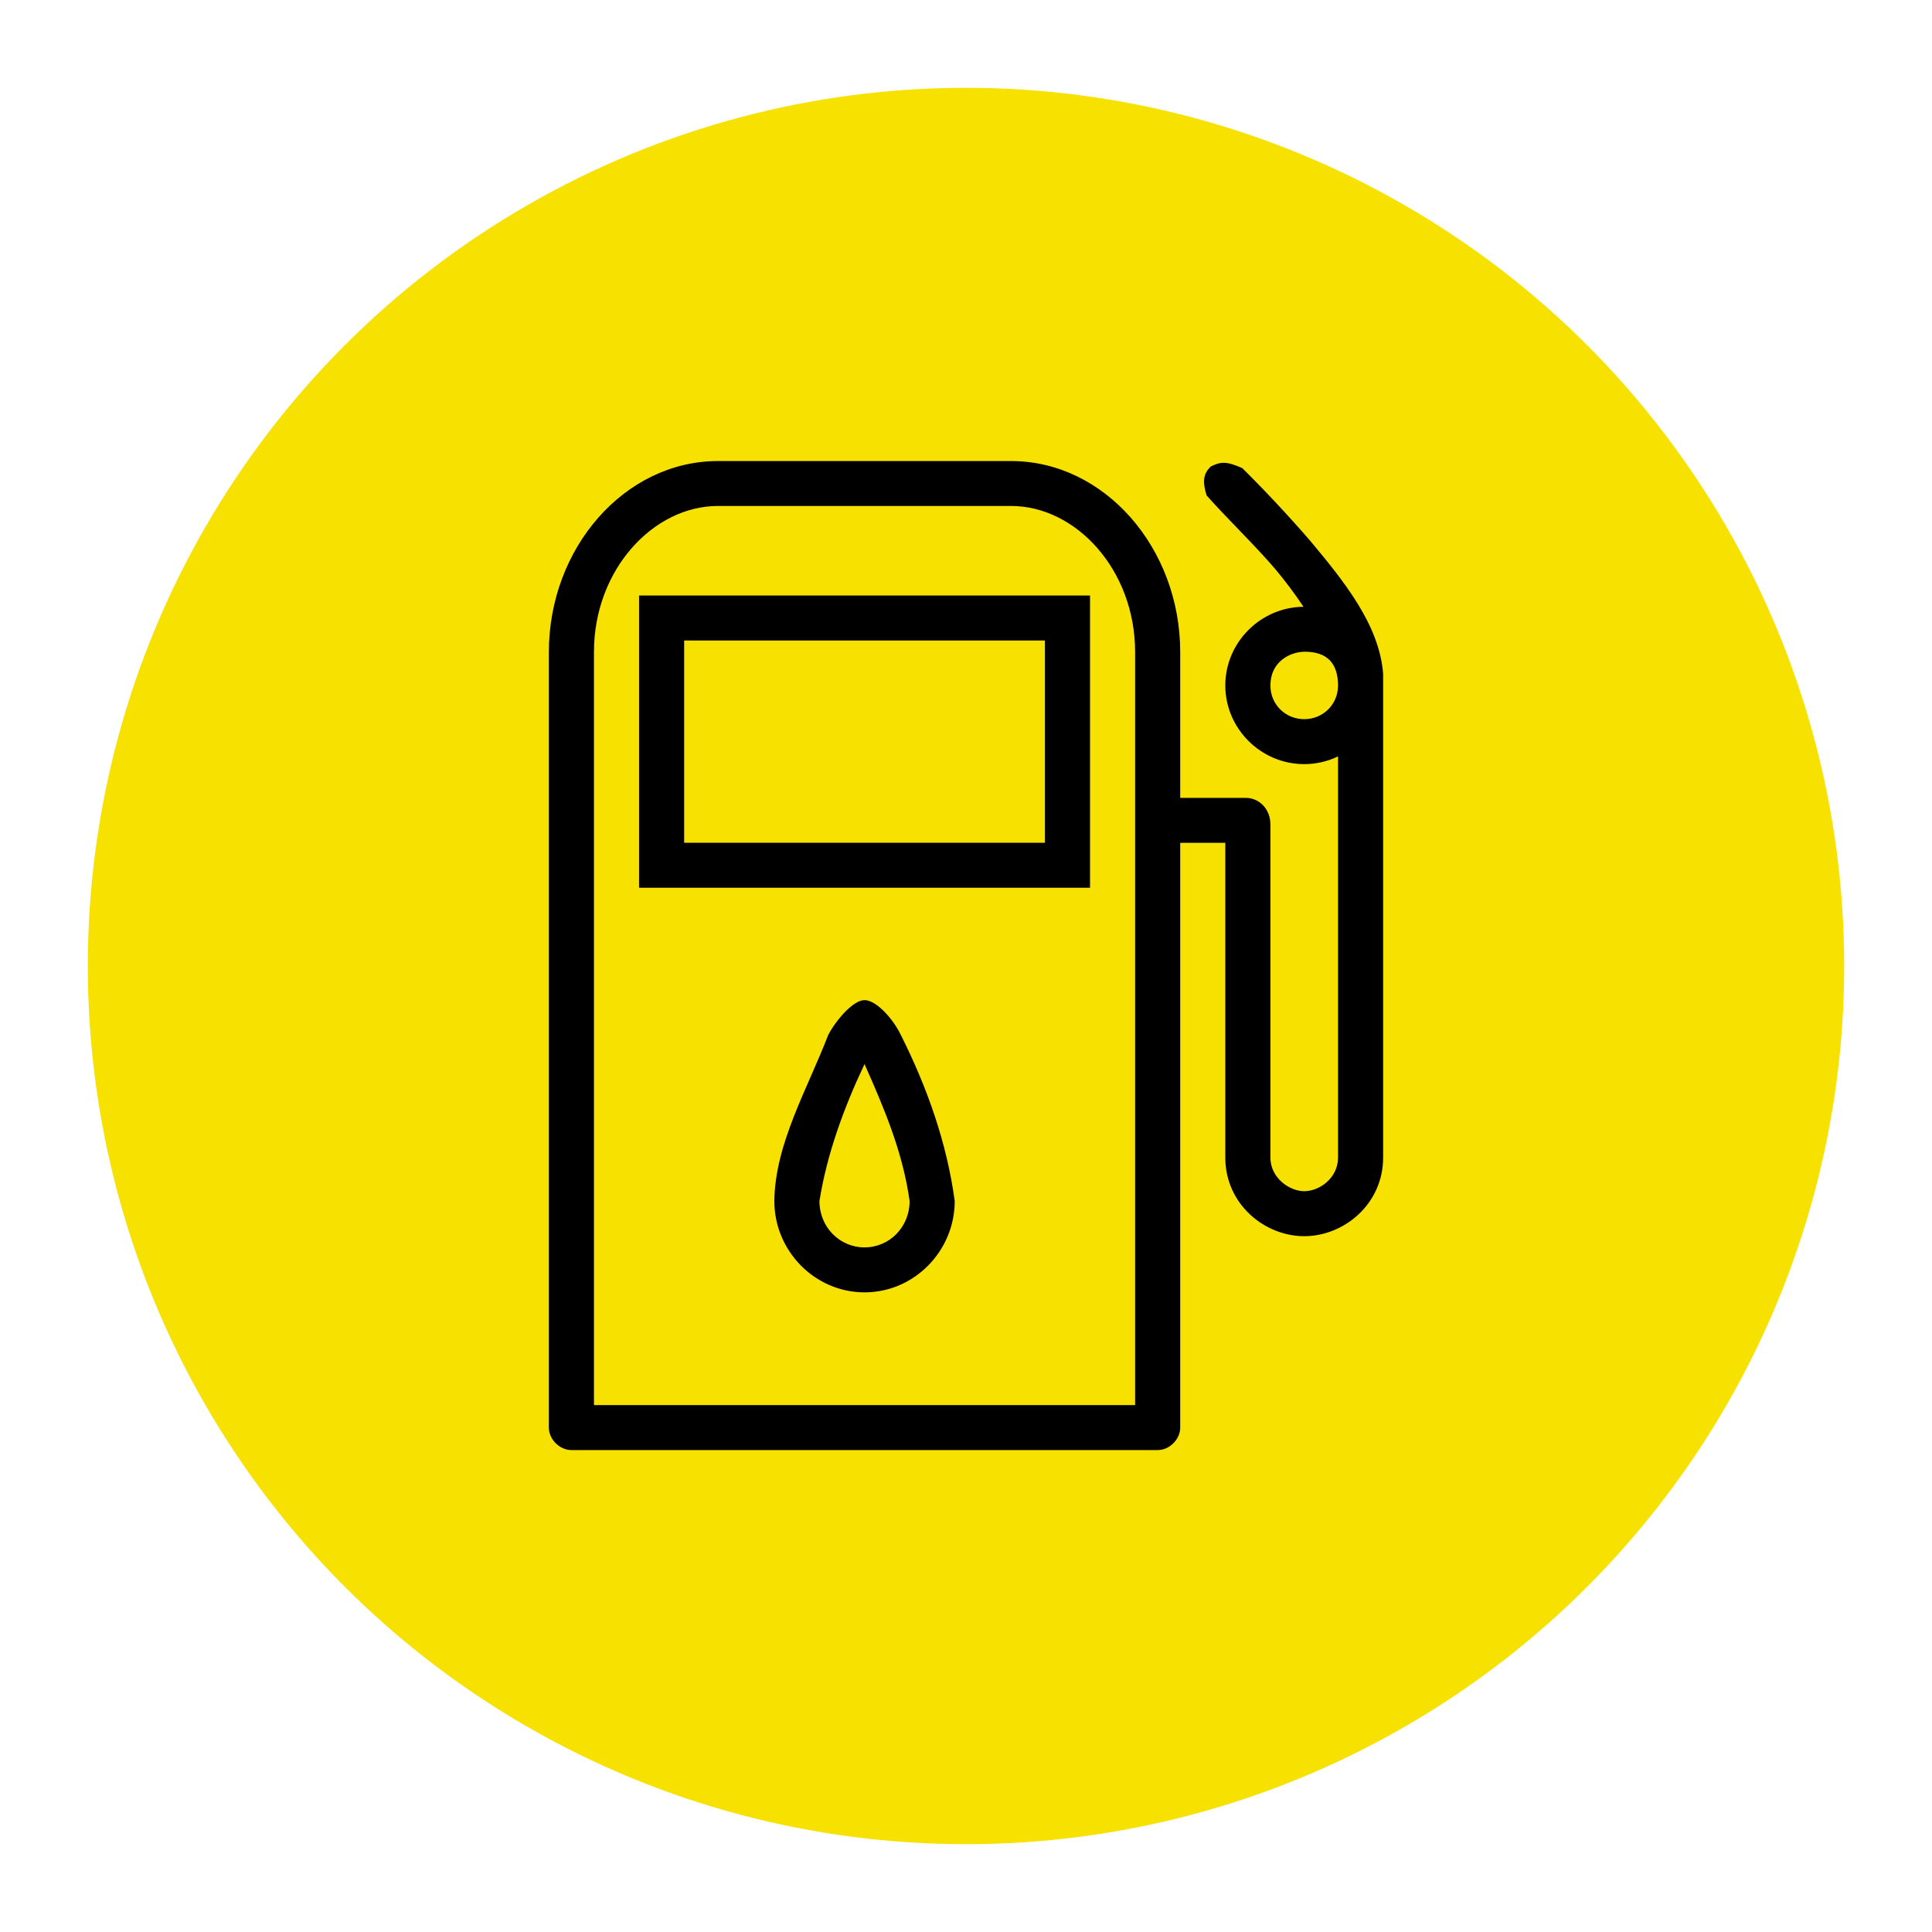 <?xml version="1.0" encoding="UTF-8"?>
<svg width="88px" height="88px" viewBox="0 0 88 88" version="1.1" xmlns="http://www.w3.org/2000/svg" xmlns:xlink="http://www.w3.org/1999/xlink">
    <!-- Generator: Sketch 41.2 (35397) - http://www.bohemiancoding.com/sketch -->
    <title>gas_icon</title>
    <desc>Created with Sketch.</desc>
    <defs>
        <filter x="-50%" y="-50%" width="200%" height="200%" filterUnits="objectBoundingBox" id="filter-1">
            <feOffset dx="0" dy="2" in="SourceAlpha" result="shadowOffsetOuter1"></feOffset>
            <feGaussianBlur stdDeviation="2" in="shadowOffsetOuter1" result="shadowBlurOuter1"></feGaussianBlur>
            <feColorMatrix values="0 0 0 0 0   0 0 0 0 0   0 0 0 0 0  0 0 0 0.16 0" type="matrix" in="shadowBlurOuter1" result="shadowMatrixOuter1"></feColorMatrix>
            <feMerge>
                <feMergeNode in="shadowMatrixOuter1"></feMergeNode>
                <feMergeNode in="SourceGraphic"></feMergeNode>
            </feMerge>
        </filter>
    </defs>
    <g id="wireframe" stroke="none" stroke-width="1" fill="none" fill-rule="evenodd">
        <g id="Desktop-HD-Copy" transform="translate(-500, -1111)">
            <g id="prototype" transform="translate(0, 587)">
                <g id="consommation" transform="translate(504, 526)">
                    <g id="gas_icon" filter="url(#filter-1)">
                        <circle id="Oval-3-Copy" fill="#F7E100" cx="40" cy="40" r="40"></circle>
                        <g id="noun_693071_cc-(1)-copy" transform="translate(21, 17)" fill="#000000">
                            <path d="M29.96,1.566 C30.811,2.536 32.196,3.87 33.105,4.942 C33.551,5.477 33.985,6.055 34.373,6.638 C32.415,6.655 30.811,8.265 30.811,10.221 C30.811,12.188 32.432,13.805 34.405,13.805 C34.958,13.805 35.476,13.678 35.946,13.453 C35.946,21.691 35.946,31.628 35.946,31.722 C35.946,32.672 35.085,33.258 34.405,33.258 C33.746,33.258 32.865,32.665 32.865,31.722 L32.865,16.556 C32.865,15.846 32.351,15.334 31.726,15.342 L28.757,15.342 L28.757,8.703 C28.757,3.956 25.303,0 21.054,0 L7.703,0 C3.454,0 0,3.956 0,8.703 L0,44.025 C3.59459459e-05,44.562 0.489,45.049 1.027,45.049 L27.73,45.049 C28.267,45.049 28.757,44.562 28.757,44.025 L28.757,17.389 L30.811,17.389 L30.811,31.723 C30.811,33.851 32.603,35.307 34.405,35.307 C36.215,35.307 38,33.845 38,31.723 C38,24.037 38,16.358 38,9.703 C37.836,7.452 36.188,5.445 34.678,3.632 C33.638,2.432 32.536,1.261 31.581,0.32 C30.811,-0.024 30.566,0.05 30.155,0.245 C29.772,0.6 29.784,1 29.96,1.566 L29.96,1.566 Z M7.703,2.046 L21.054,2.046 C23.994,2.046 26.703,4.94 26.703,8.701 L26.703,43 L2.054,43 L2.054,8.701 C2.054,4.94 4.762,2.046 7.703,2.046 Z M4.108,6.126 L4.108,19.436 L24.649,19.436 L24.649,6.126 L4.108,6.126 Z M6.162,8.173 L22.595,8.173 L22.595,17.388 L6.162,17.388 L6.162,8.173 Z M34.405,8.685 C35.432,8.679 35.946,9.191 35.946,10.237 C35.938,11.09 35.263,11.757 34.405,11.757 C33.542,11.757 32.865,11.082 32.865,10.221 C32.865,9.191 33.68,8.707 34.405,8.685 Z M14.378,24.555 C13.865,24.548 13.077,25.468 12.725,26.139 C11.795,28.566 10.296,31.104 10.27,33.706 C10.27,35.977 12.111,37.865 14.378,37.865 C16.645,37.865 18.486,35.977 18.486,33.706 C18.131,31.065 17.23,28.526 16.031,26.139 C15.663,25.373 14.892,24.549 14.378,24.555 L14.378,24.555 Z M14.378,27.467 C15.275,29.491 16.114,31.451 16.432,33.706 C16.432,34.89 15.515,35.817 14.378,35.817 C13.242,35.817 12.324,34.89 12.324,33.706 C12.671,31.54 13.444,29.443 14.378,27.467 L14.378,27.467 Z" id="Shape"></path>
                        </g>
                    </g>
                </g>
            </g>
        </g>
    </g>
</svg>